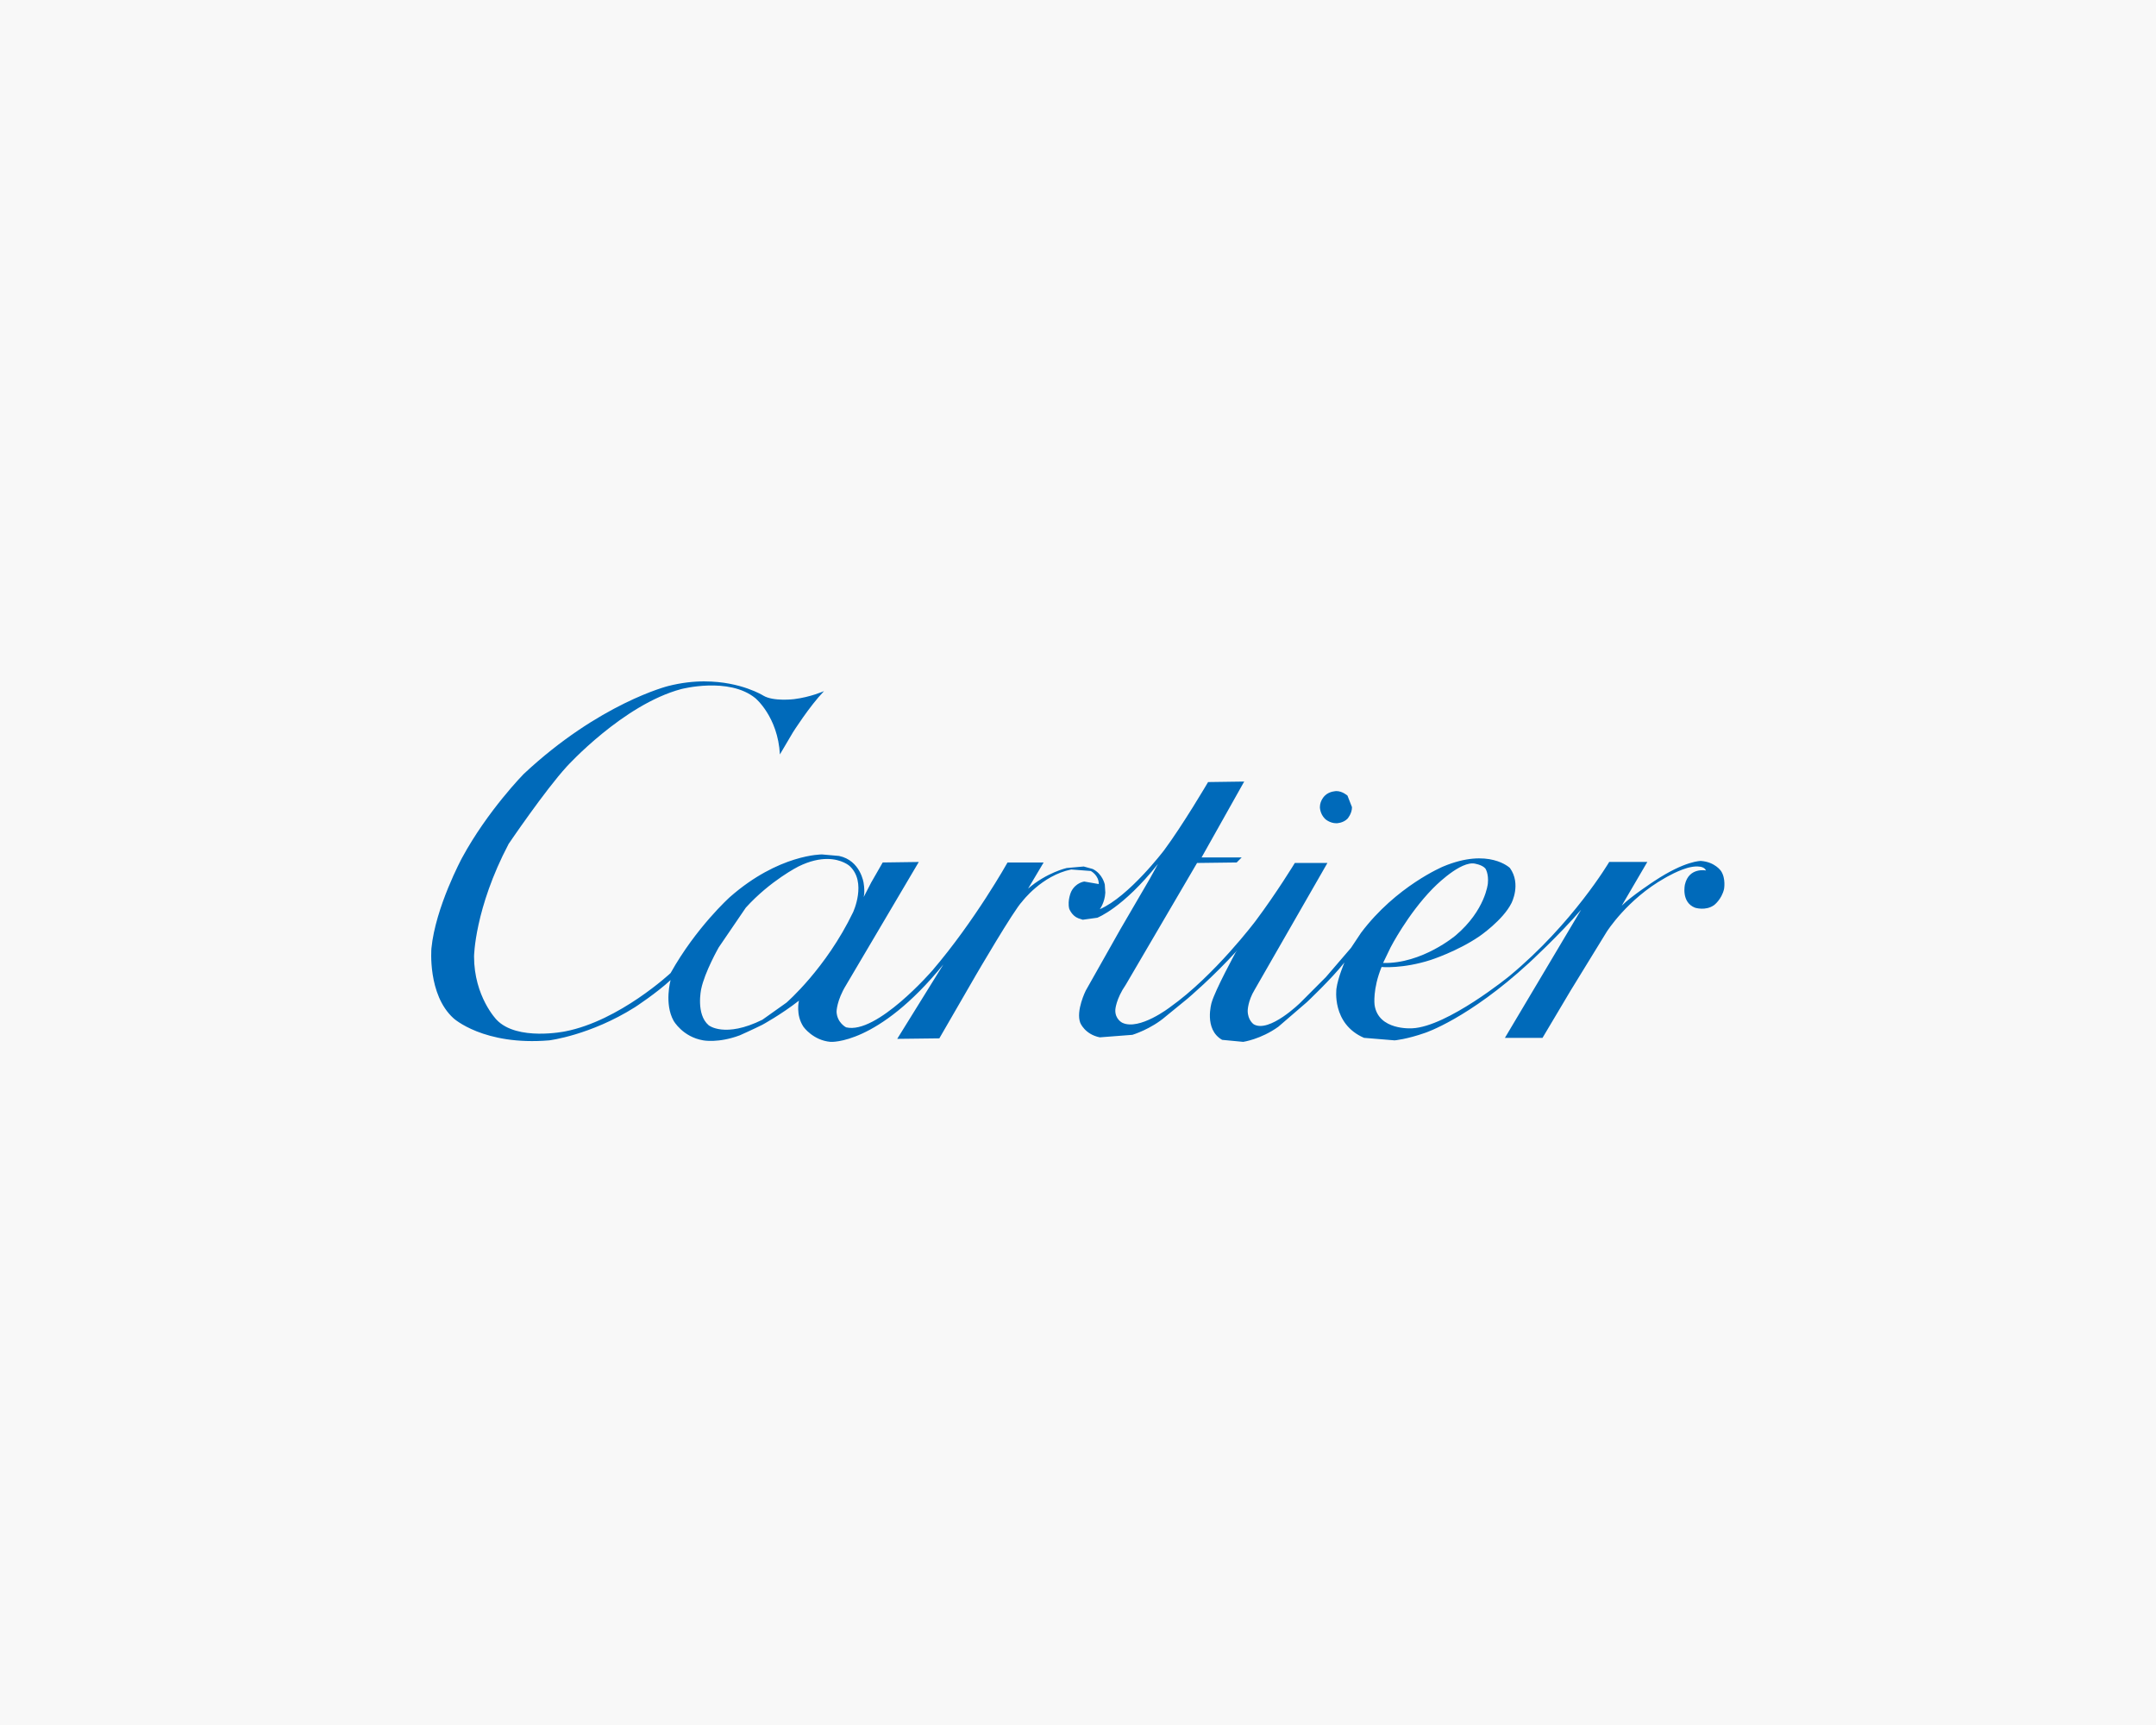 <svg width="500" height="400" viewBox="0 0 500 400" xmlns="http://www.w3.org/2000/svg"><title>Customer-Cartier Blue</title><g fill="none" fill-rule="evenodd"><path fill="#F8F8F8" d="M0 0h500v400H0z"/><g fill="#006ABA"><path d="M163.47 158c-2.564-.006-5.428.293-8.535 1.085 0 0-15.93 3.963-33.488 20.394 0 0-8.372 8.506-14.302 19.46 0 0-6.163 11.422-7.093 20.978 0 0-.93 10.72 5.116 16.198 0 0 6.977 6.41 22.21 5.128 0 0 9.534-1.166 19.883-7.692 0 0 5-3.263 8.257-6.293 0 0-1.512 5.477.697 9.44 0 0 2.093 3.728 6.86 4.544 0 0 3.49.7 8.49-1.166 0 0 3.14-1.398 5.232-2.447 0 0 4.302-2.33 8.488-5.593 0 0-.814 3.263 1.047 6.06 0 0 2.21 3.147 6.28 3.496 0 0 10.93.816 26.162-17.946l-10.697 17.247 9.767-.116 8.49-14.684s8.836-15.15 10.696-17.014c0 0 4.535-6.06 11.396-7.46l4.534.35s1.86.933 1.86 3.03l-3.37-.582s-1.978.233-3.024 2.33c0 0-.93 1.982-.466 3.963 0 0 .582 1.633 2.093 2.215l1.048.35 3.372-.466s5.93-2.215 14.07-12.47l-1.86 3.38-6.86 11.77-8.024 14.217s-2.326 4.66-1.28 7.458c0 0 1.047 2.68 4.536 3.38l7.558-.583s4.302-1.282 7.79-4.312l5-4.08s6.047-5.126 11.512-11.186l-.35.466s-4.766 8.74-5.58 11.654c0 0-1.86 6.176 2.442 8.623l4.883.466s4.07-.582 8.14-3.496l6.628-5.71s5.697-5.36 8.72-9.206c0 0-1.51 3.497-1.86 6.06 0 0-1.163 8.158 6.396 11.42l7.094.584s2.79-.233 7.093-1.748c0 0 10-3.263 24.07-16.2 0 0 7.092-6.525 12.092-12.352l-17.675 29.717h8.72l6.513-10.953 8.372-13.635s4.767-7.575 13.488-12.47c0 0 3.488-2.097 6.163-2.563 0 0 2.79-.584 3.373.814 0 0-3.954-.815-4.884 3.263 0 0-.93 4.08 2.325 5.36 0 0 2.442.817 4.418-.582 0 0 1.745-1.28 2.326-3.73 0 0 .464-2.446-.7-4.194 0 0-1.394-2.097-4.65-2.33 0 0-3.605-.116-10.814 4.662 0 0-5.35 3.496-7.558 5.71l5.93-10.14h-8.837s-8.37 14.22-23.138 26.455c0 0-14.42 11.77-22.56 12.12 0 0-7.906.583-8.72-5.477 0 0-.465-3.613 1.628-8.74 0 0 4.884.466 11.396-1.632 0 0 6.162-1.98 11.28-5.477 0 0 5.464-3.728 7.44-7.69 0 0 2.326-4.43-.348-8.158 0 0-4.884-4.778-15.465-.35 0 0-10.93 4.545-19.07 15.383l-2.093 3.146-.233.35-5.814 6.76-5.93 5.944s-7.21 7.108-10.814 5.01c0 0-1.396-.932-1.396-3.146 0 0 0-2.214 1.628-4.894l16.86-29.368h-7.558s-4.186 6.876-9.07 13.402c0 0-9.535 12.703-19.883 20.044 0 0-7.092 5.478-11.046 3.613 0 0-1.744-.816-1.628-3.03 0 0 .116-2.447 2.442-5.827l16.512-28.202 9.186-.116 1.162-1.166h-9.302l9.884-17.597-8.372.117s-5.814 9.906-10.233 15.85c0 0-8.14 10.72-14.883 13.634 0 0 1.162-1.515 1.28-3.846l-.118-1.865s-.465-2.447-2.79-3.612l-2.093-.583-3.953.35s-4.65 1.05-8.953 4.778l3.604-6.06h-8.372s-7.558 13.518-17.442 25.055c0 0-12.907 14.917-20 13.17 0 0-2.093-1.05-2.21-3.614 0 0 0-2.563 2.21-6.175l16.86-28.552-8.37.117-2.676 4.66-1.744 3.38s.35-1.048 0-3.262c0 0-.698-5.244-5.698-6.293l-3.953-.35s-10-.116-21.395 9.906c0 0-7.79 6.993-13.72 17.598 0 0-11.862 11.07-24.42 13.518 0 0-11.163 2.33-15.93-2.68 0 0-5.233-5.36-5.233-14.684 0 0 .116-11.07 8.023-26.104 0 0 8.373-12.353 13.49-17.947 0 0 13.022-14.333 26.51-17.945 0 0 11.047-2.914 17.21 2.097 0 0 5.232 4.312 5.697 13.052l3.024-5.127s3.836-6.06 7.208-9.556c0 0-3.14 1.4-6.977 1.865 0 0-4.766.583-7.092-.815 0 0-5.18-3.28-13.557-3.3zm28.398 41.18c3.407.02 5.16 1.626 5.16 1.626 4.07 3.73.814 10.72.814 10.72-6.28 13.053-15.465 20.978-15.465 20.978l-5.58 3.962c-8.722 4.312-12.443 1.282-12.443 1.282-3.023-2.564-1.744-8.39-1.744-8.39.814-3.963 4.07-9.673 4.07-9.673l6.278-9.207c5.698-6.293 12.21-9.556 12.21-9.556 2.678-1.322 4.916-1.75 6.7-1.74zm149.582 1.028c.117 0 .233.004.346.015 0 0 1.86.233 2.674 1.165 0 0 .814 1.166.58 3.496 0 0-.58 6.177-7.44 12.004 0 0-7.79 6.642-16.86 6.41l1.743-3.613s3.954-7.692 9.768-13.635c0 0 5.565-5.797 9.19-5.842z"/><path d="M306.098 187.17s0 1.515 1.163 2.68c0 0 1.047 1.05 2.675 1.05 0 0 1.512 0 2.558-1.05 0 0 1.047-1.165 1.047-2.68l-1.047-2.68s-1.162-1.05-2.558-1.05c0 0-1.628 0-2.674 1.05 0 0-1.162 1.048-1.162 2.68"/></g></g></svg>